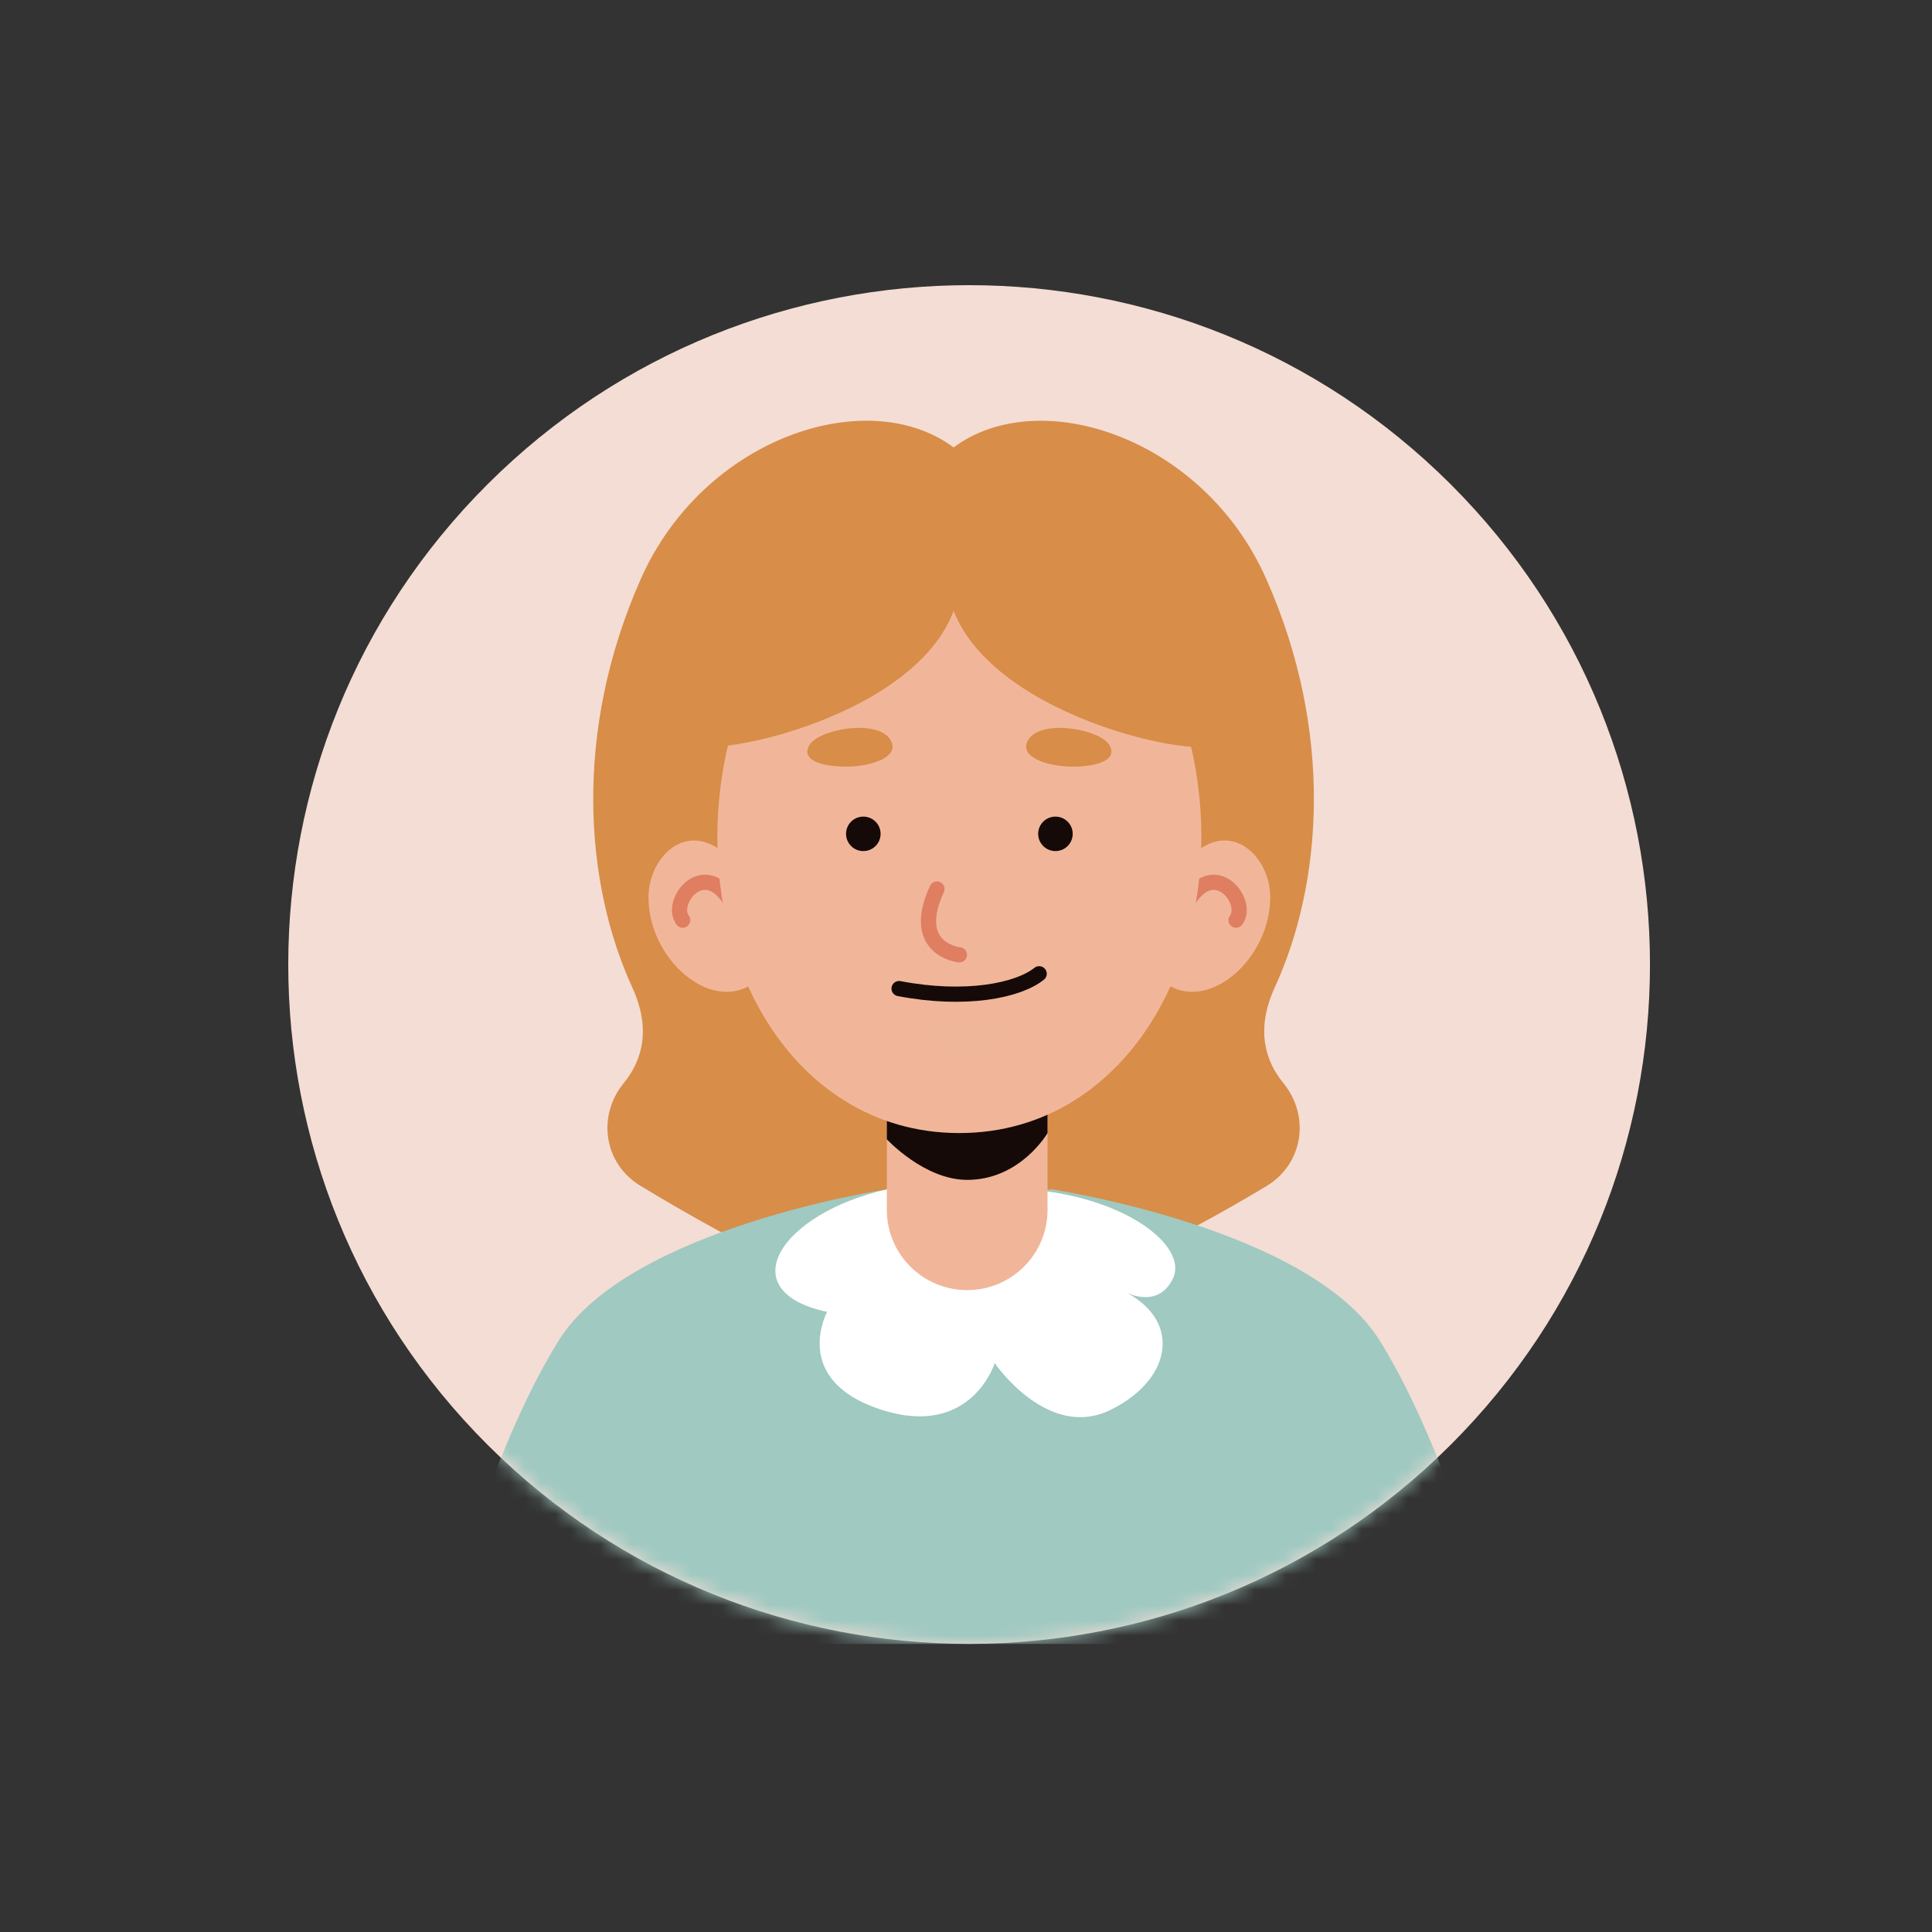<svg width="127" height="127" viewBox="0 0 127 127" fill="none" xmlns="http://www.w3.org/2000/svg">
<rect x="0" y="0" width="127" height="127" fill="#333333" stroke="none"/>
<path d="M95.352 94.982C112.831 77.542 112.831 49.266 95.352 31.826C77.874 14.386 49.536 14.386 32.057 31.826C14.579 49.266 14.579 77.542 32.057 94.982C49.536 112.422 77.874 112.422 95.352 94.982Z" fill="#F4DDD4"/>
<mask id="mask0_3_17676" style="mask-type:luminance" maskUnits="userSpaceOnUse" x="18" y="18" width="91" height="91">
<path d="M95.353 94.98C112.831 77.54 112.831 49.264 95.353 31.824C77.874 14.384 49.536 14.384 32.058 31.824C14.579 49.264 14.579 77.54 32.058 94.98C49.536 112.42 77.874 112.42 95.353 94.98Z" fill="white"/>
</mask>
<g mask="url(#mask0_3_17676)">
<path d="M83.246 77.971C77.598 81.368 69.088 85.839 63.517 85.765L63.515 85.766L63.64 86.806C57.886 86.882 48.26 81.683 42.096 77.946C39.684 76.483 39.236 73.356 41.001 71.197C42.2 69.73 42.832 67.673 41.56 64.903C38.437 58.085 37.656 48.123 42.132 38.036C46.258 28.758 57.036 25.198 62.686 29.412C68.343 25.204 79.108 28.764 83.227 38.036C87.71 48.123 86.928 58.085 83.799 64.903C82.53 67.672 83.163 69.73 84.362 71.197C86.135 73.367 85.675 76.509 83.246 77.971Z" fill="#D88D48"/>
<path d="M98.566 108.064H28.848C28.848 108.064 32.1 95.541 36.725 88.123C41.35 80.7 58.329 78.175 58.329 78.175L63.707 79.074L69.084 78.175C69.084 78.175 86.069 80.7 90.694 88.123C95.32 95.541 98.566 108.064 98.566 108.064Z" fill="#9FC9C1"/>
<path d="M58.331 78.176C51.272 79.758 48.015 84.885 54.37 86.234C54.37 86.234 51.94 90.708 57.888 92.653C63.836 94.599 65.388 89.607 65.388 89.607C65.388 89.607 68.895 94.755 73.059 92.653C77.223 90.552 77.629 86.61 73.707 84.803C73.707 84.803 76.006 86.234 77.088 84.075C78.17 81.916 73.913 78.619 67.454 78.176C60.996 77.733 58.331 78.176 58.331 78.176Z" fill="white"/>
<path d="M63.578 84.805C60.66 84.805 58.296 82.446 58.296 79.535V69.467H68.86V79.535C68.86 82.446 66.495 84.805 63.578 84.805Z" fill="#F1B69A"/>
<path d="M68.859 68.3V74.481C68.859 74.481 67.085 77.559 63.577 77.559C60.758 77.559 58.296 74.89 58.296 74.89V68.3H68.859Z" fill="#150A08"/>
<path d="M48.797 57.482C45.941 53.153 42.628 55.934 42.628 58.982C42.628 63.396 47.426 67.197 50.168 64.029C52.91 60.861 48.797 57.482 48.797 57.482Z" fill="#F1B69A"/>
<path d="M48.172 59.481C46.395 56.166 43.938 59.259 44.876 60.487" stroke="#E07E61" stroke-miterlimit="10" stroke-linecap="round"/>
<path d="M77.33 57.482C80.186 53.153 83.499 55.934 83.499 58.982C83.499 63.396 78.701 67.197 75.959 64.029C73.218 60.861 77.33 57.482 77.33 57.482Z" fill="#F1B69A"/>
<path d="M77.954 59.481C79.731 56.166 82.188 59.259 81.25 60.487" stroke="#E07E61" stroke-miterlimit="10" stroke-linecap="round"/>
<path d="M63.051 74.482C51.764 74.478 45.091 62.172 47.729 49.536C49.903 39.124 76.225 39.128 78.399 49.536C81.037 62.172 74.343 74.487 63.051 74.482Z" fill="#F1B69A"/>
<path opacity="0.5" d="M61.553 61.832C62.715 62.385 65.331 61.158 65.385 61.832C65.439 62.506 63.997 63.102 63.469 63.102C62.941 63.102 61.553 61.832 61.553 61.832Z" fill="#F1B69A"/>
<path d="M61.591 58.439C59.944 61.992 62.407 62.681 63.066 62.767" stroke="#E07E61" stroke-miterlimit="10" stroke-linecap="round"/>
<path d="M58.599 48.755C57.894 47.184 53.761 47.903 53.177 49.022C52.592 50.141 54.526 50.454 55.962 50.385C57.397 50.313 59.048 49.756 58.599 48.755Z" fill="#D88D48"/>
<path d="M67.528 48.755C68.234 47.184 72.367 47.903 72.951 49.022C73.535 50.141 71.601 50.454 70.166 50.385C68.73 50.313 67.079 49.756 67.528 48.755Z" fill="#D88D48"/>
<path d="M55.615 54.813C55.615 55.438 56.123 55.946 56.75 55.946C57.377 55.946 57.886 55.438 57.886 54.813C57.886 54.187 57.377 53.68 56.75 53.68C56.123 53.68 55.615 54.187 55.615 54.813Z" fill="#150A08"/>
<path d="M70.515 54.813C70.515 55.438 70.006 55.946 69.379 55.946C68.752 55.946 68.244 55.438 68.244 54.813C68.244 54.187 68.752 53.68 69.379 53.68C70.006 53.68 70.515 54.187 70.515 54.813Z" fill="#150A08"/>
<path d="M59.102 64.985C63.459 65.82 66.914 65.124 68.309 64.011" stroke="#150A08" stroke-miterlimit="10" stroke-linecap="round"/>
<path opacity="0.5" d="M62.029 67.128C63.609 67.132 65.875 66.313 66.226 67.128C66.576 67.945 64.647 69.576 63.451 69.46C62.254 69.344 60.225 67.124 62.029 67.128Z" fill="#F1B69A"/>
<path d="M64.386 45.221C65.882 41.491 65.332 36.92 63.065 36.819C60.798 36.717 57.886 40.148 57.886 40.148L59.103 45.221H64.386Z" fill="#F1B69A"/>
<path d="M62.271 36.719C61.159 45.572 76.414 49.625 79.684 49.066C82.955 48.506 82.095 38.077 73.853 36.187C65.612 34.297 62.697 33.331 62.271 36.719Z" fill="#D88D48"/>
<path d="M63.066 36.819C64.178 45.671 48.949 49.627 45.679 49.067C42.409 48.508 43.269 38.078 51.51 36.188C59.752 34.299 62.641 33.429 63.066 36.819Z" fill="#D88D48"/>
</g>
</svg>
